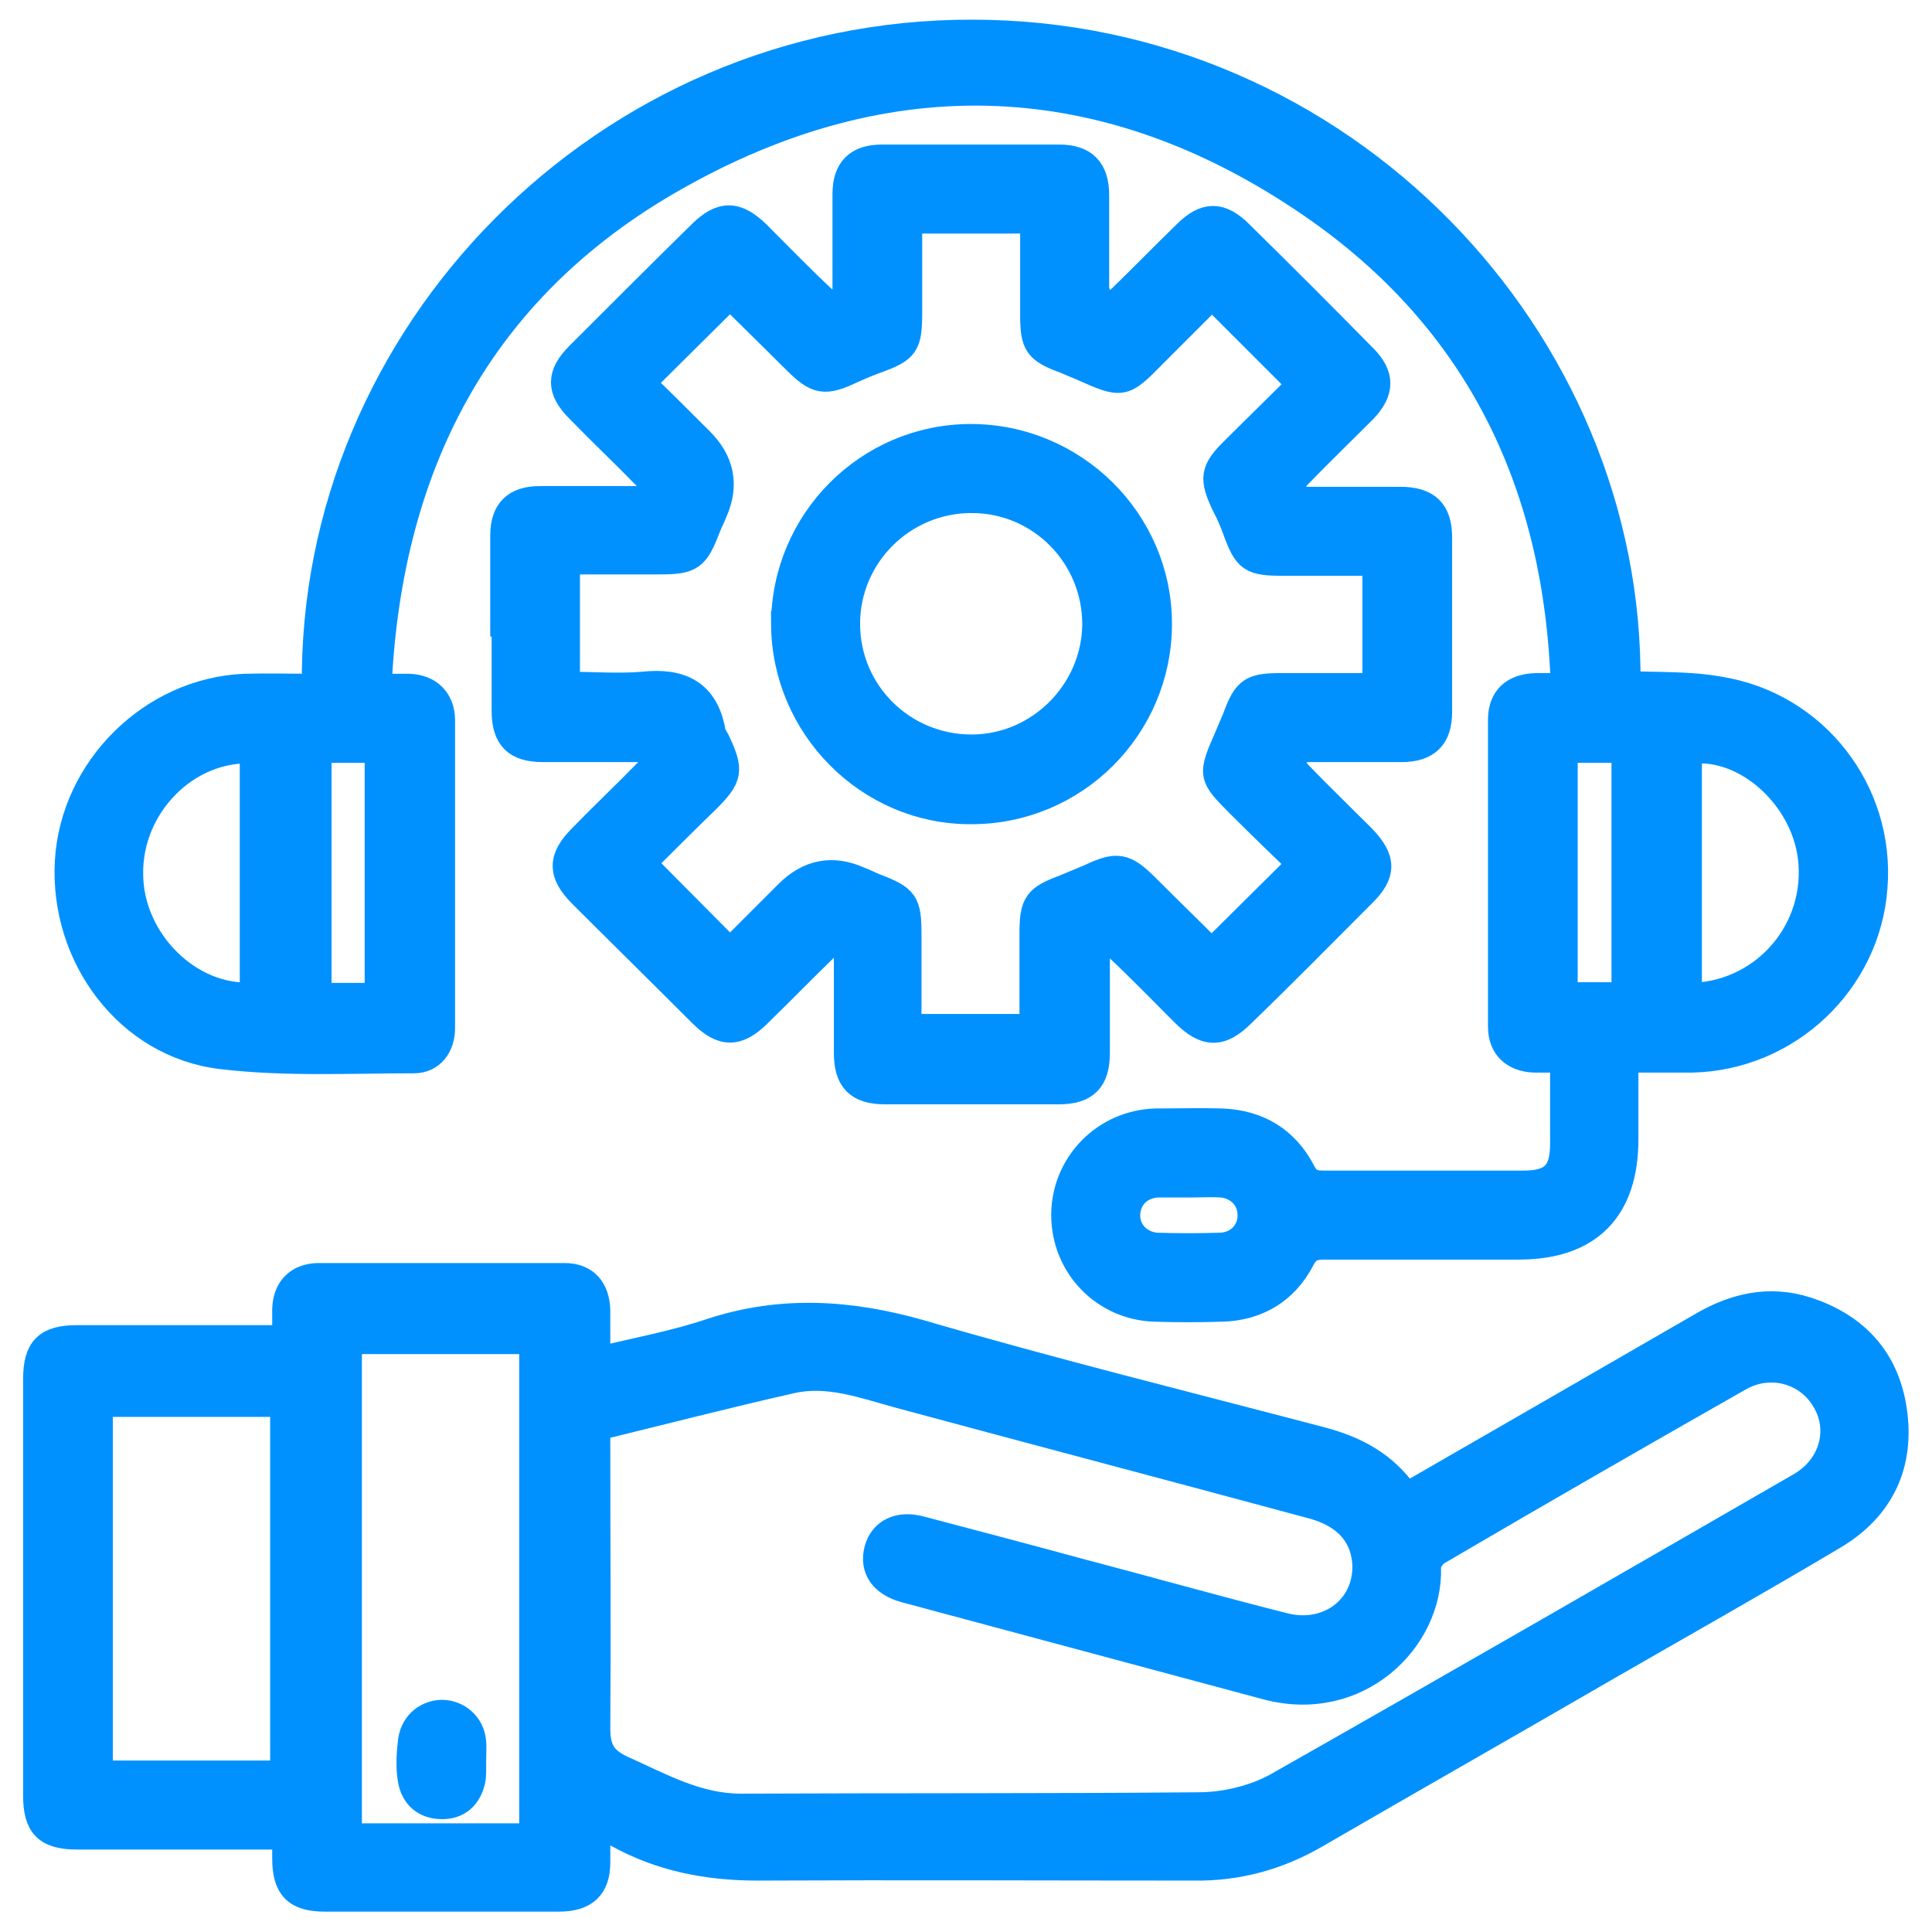 <?xml version="1.0" encoding="UTF-8"?><svg xmlns="http://www.w3.org/2000/svg" viewBox="0 0 28 28"><defs><style>.d{fill:#0091ff;stroke:#0091ff;stroke-miterlimit:10;stroke-width:.39px;}.e{fill:none;}</style></defs><g id="a"/><g id="b"><g id="c"><g><rect class="e" width="28" height="28"/><g><path class="d" d="M20.37,21.69c1.46-.84,2.88-1.66,4.3-2.48,.48-.28,.98-.39,1.51-.22,.71,.23,1.15,.71,1.26,1.44,.12,.79-.18,1.43-.88,1.84-1.11,.66-2.23,1.29-3.34,1.93-1.38,.8-2.77,1.59-4.15,2.39-.55,.32-1.14,.48-1.77,.47-2.11,0-4.22-.01-6.32,0-.72,0-1.4-.13-2.03-.48-.08-.04-.17-.08-.3-.14,0,.2,0,.37,0,.55,0,.36-.18,.52-.55,.52-1.13,0-2.26,0-3.39,0-.42,0-.57-.16-.57-.58,0-.09,0-.19,0-.32h-.31c-.9,0-1.81,0-2.71,0-.44,0-.59-.15-.59-.59,0-2.01,0-4.02,0-6.03,0-.44,.15-.59,.59-.59,1,0,1.99,0,3.02,0,0-.16,0-.3,0-.43,.01-.29,.18-.46,.46-.47,1.19,0,2.39,0,3.58,0,.3,0,.46,.18,.47,.49,0,.23,0,.47,0,.73,.57-.14,1.13-.24,1.66-.42,1.01-.33,2-.27,3.02,.02,1.92,.56,3.86,1.04,5.8,1.55,.5,.13,.93,.35,1.24,.8Zm-11.72-1.03v.33c0,1.35,.01,2.7,0,4.06,0,.31,.09,.46,.37,.59,.56,.25,1.08,.55,1.72,.55,2.21-.01,4.42,0,6.63-.02,.38,0,.8-.1,1.13-.28,2.54-1.44,5.07-2.9,7.6-4.36,.46-.27,.61-.81,.35-1.24-.25-.43-.8-.58-1.25-.32-1.46,.83-2.92,1.67-4.37,2.52-.07,.04-.15,.16-.14,.23,.03,1.04-1.01,2.07-2.33,1.72-1.75-.47-3.5-.94-5.25-1.41-.32-.09-.46-.3-.39-.57,.07-.26,.31-.38,.63-.29,.76,.2,1.52,.4,2.29,.61,.99,.26,1.98,.54,2.97,.79,.67,.17,1.24-.3,1.18-.95-.04-.39-.29-.67-.76-.8-2-.54-4.01-1.07-6.01-1.61-.51-.14-1.02-.33-1.55-.21-.93,.21-1.86,.45-2.8,.68Zm-.93,5.96v-7.19h-2.67v7.19h2.67Zm-3.61-.91v-5.37H1.44v5.37h2.68Z"/><path class="d" d="M4.57,9.95C4.51,4.87,8.76,.47,14.09,.48c5.36,0,9.55,4.44,9.49,9.44,.45,.02,.9,0,1.34,.08,1.38,.22,2.35,1.47,2.24,2.86-.1,1.37-1.25,2.46-2.64,2.49-.31,0-.62,0-.97,0,0,.39,0,.78,0,1.16,0,1.02-.53,1.55-1.54,1.55-.94,0-1.88,0-2.82,0-.15,0-.25,.03-.33,.19-.24,.46-.65,.7-1.16,.71-.32,.01-.64,.01-.96,0-.74-.02-1.31-.62-1.31-1.35,0-.73,.58-1.33,1.32-1.35,.32,0,.64-.01,.96,0,.52,.02,.92,.26,1.16,.72,.08,.16,.17,.18,.33,.18,.96,0,1.92,0,2.88,0,.42,0,.58-.15,.58-.58,0-.39,0-.79,0-1.23-.15,0-.28,0-.42,0-.3-.01-.48-.18-.48-.47,0-1.48,0-2.97,0-4.45,0-.31,.18-.47,.5-.48,.12,0,.24,0,.41,0-.09-2.88-1.2-5.24-3.54-6.9-2.93-2.07-6.08-2.28-9.22-.55-2.89,1.58-4.28,4.15-4.43,7.46,.18,0,.32,0,.45,0,.28,.01,.46,.18,.47,.46,0,1.49,0,2.99,0,4.48,0,.26-.15,.46-.4,.46-.93,0-1.87,.05-2.79-.06-1.35-.16-2.3-1.44-2.22-2.82,.08-1.34,1.21-2.46,2.55-2.52,.34-.01,.68,0,1.03,0Zm-.9,.92c-.97-.05-1.81,.81-1.79,1.81,.01,.97,.88,1.82,1.79,1.75v-3.56Zm20.8,3.57c1.04,0,1.86-.88,1.79-1.92-.06-.94-.95-1.76-1.79-1.64v3.56ZM4.61,10.86v3.58h.87v-3.58h-.87Zm18.06,0v3.57h.88c0-1.17,0-2.31,0-3.45,0-.04,0-.07-.01-.12h-.87Zm-5.42,6.3c-.16,0-.32,0-.48,0-.27,.02-.44,.21-.44,.46,0,.23,.18,.42,.43,.44,.31,.01,.62,.01,.93,0,.26-.01,.45-.21,.44-.46,0-.23-.18-.42-.43-.44-.15-.01-.3,0-.45,0Z"/><path class="d" d="M7.3,9.03c0-.42,0-.84,0-1.27,0-.35,.17-.52,.52-.52,.48,0,.96,0,1.44,0,.08,0,.18-.05,.22-.11,.02-.03-.04-.15-.09-.2-.33-.34-.67-.66-1-1-.28-.28-.28-.5,0-.78,.59-.59,1.18-1.18,1.78-1.77,.29-.28,.5-.28,.8,.01,.31,.31,.62,.63,.94,.93,.07,.07,.18,.09,.27,.14,.03-.09,.08-.18,.08-.27,0-.46,0-.92,0-1.38,0-.35,.17-.52,.52-.52,.86,0,1.71,0,2.57,0,.36,0,.53,.17,.53,.54,0,.44,0,.88,0,1.32,0,.11,.06,.21,.1,.32,.09-.05,.2-.08,.27-.15,.32-.31,.62-.62,.94-.93,.28-.28,.5-.28,.78,0,.6,.59,1.2,1.19,1.79,1.79,.26,.26,.26,.49,0,.76-.32,.32-.64,.63-.96,.96-.07,.07-.09,.18-.14,.27,.1,.03,.2,.08,.3,.08,.44,0,.88,0,1.33,0,.39,0,.56,.16,.56,.54,0,.84,0,1.69,0,2.53,0,.36-.17,.53-.54,.53-.45,0-.9,0-1.35,0-.1,0-.19,.06-.29,.1,.05,.09,.08,.2,.15,.27,.3,.31,.61,.61,.92,.92,.3,.31,.31,.52,0,.82-.58,.58-1.15,1.16-1.74,1.73-.31,.31-.53,.3-.84-.01-.32-.32-.63-.64-.96-.95-.06-.05-.16-.09-.23-.08-.04,0-.08,.13-.08,.2,0,.47,0,.94,0,1.41,0,.39-.16,.55-.55,.55-.84,0-1.67,0-2.51,0-.39,0-.55-.16-.55-.55,0-.47,0-.94,0-1.41,0-.08-.05-.18-.11-.22-.03-.02-.15,.04-.2,.09-.33,.32-.65,.65-.98,.97-.3,.3-.52,.3-.82,0-.58-.58-1.16-1.15-1.74-1.73-.3-.3-.3-.52,0-.82,.32-.33,.66-.65,.98-.98,.05-.06,.09-.16,.08-.23,0-.04-.13-.08-.21-.08-.47,0-.94,0-1.41,0-.39,0-.55-.16-.55-.55,0-.42,0-.84,0-1.27Zm10.26-4.74c-.28,.28-.57,.57-.86,.86-.42,.43-.44,.43-1,.18-.09-.04-.17-.07-.26-.11-.41-.15-.46-.23-.46-.66,0-.46,0-.91,0-1.37h-1.81c0,.45,0,.89,0,1.33,0,.48-.04,.54-.48,.7-.11,.04-.23,.09-.34,.14-.4,.19-.51,.17-.82-.14-.32-.32-.65-.64-.95-.94l-1.28,1.27c.28,.27,.57,.56,.85,.84q.45,.45,.2,1.02c-.03,.08-.07,.15-.1,.23-.17,.44-.23,.49-.7,.49-.45,0-.89,0-1.34,0v1.8c.38,0,.75,.03,1.11,0,.54-.06,.9,.11,1,.67,0,.04,.04,.09,.06,.13,.21,.44,.19,.53-.14,.86-.32,.31-.64,.63-.93,.92l1.27,1.28c.27-.27,.56-.56,.84-.84q.45-.45,1.02-.2c.08,.03,.16,.07,.23,.1,.45,.17,.49,.23,.49,.7,0,.45,0,.89,0,1.34h1.81c0-.46,0-.91,0-1.36,0-.44,.06-.51,.46-.66,.12-.05,.24-.1,.36-.15,.4-.19,.51-.17,.82,.14,.32,.32,.65,.64,.95,.94l1.29-1.28c-.28-.27-.58-.56-.87-.85-.43-.43-.43-.43-.18-1,.04-.09,.07-.17,.11-.26,.15-.41,.23-.46,.66-.46,.46,0,.91,0,1.37,0v-1.8c-.45,0-.89,0-1.33,0-.48,0-.54-.04-.7-.48-.04-.11-.09-.23-.15-.34-.19-.4-.18-.51,.14-.82,.32-.32,.65-.64,.95-.94l-1.28-1.28Z"/><path class="d" d="M6.84,25.52c0,.09,.02,.19,0,.28-.05,.23-.2,.37-.43,.37-.25,0-.41-.14-.45-.38-.03-.17-.02-.36,0-.53,.02-.25,.2-.42,.44-.43,.23,0,.43,.17,.45,.41,.01,.09,0,.19,0,.28h0Z"/><path class="d" d="M11.37,9.05c0-1.49,1.21-2.71,2.7-2.71,1.49,0,2.72,1.21,2.72,2.7,0,1.5-1.22,2.72-2.73,2.71-1.47,0-2.68-1.22-2.69-2.7Zm2.71-1.81c-1,0-1.81,.81-1.81,1.8,0,1,.81,1.8,1.81,1.8,.98,0,1.79-.81,1.8-1.79,0-1-.8-1.81-1.8-1.81Z"/></g></g></g></g></svg>